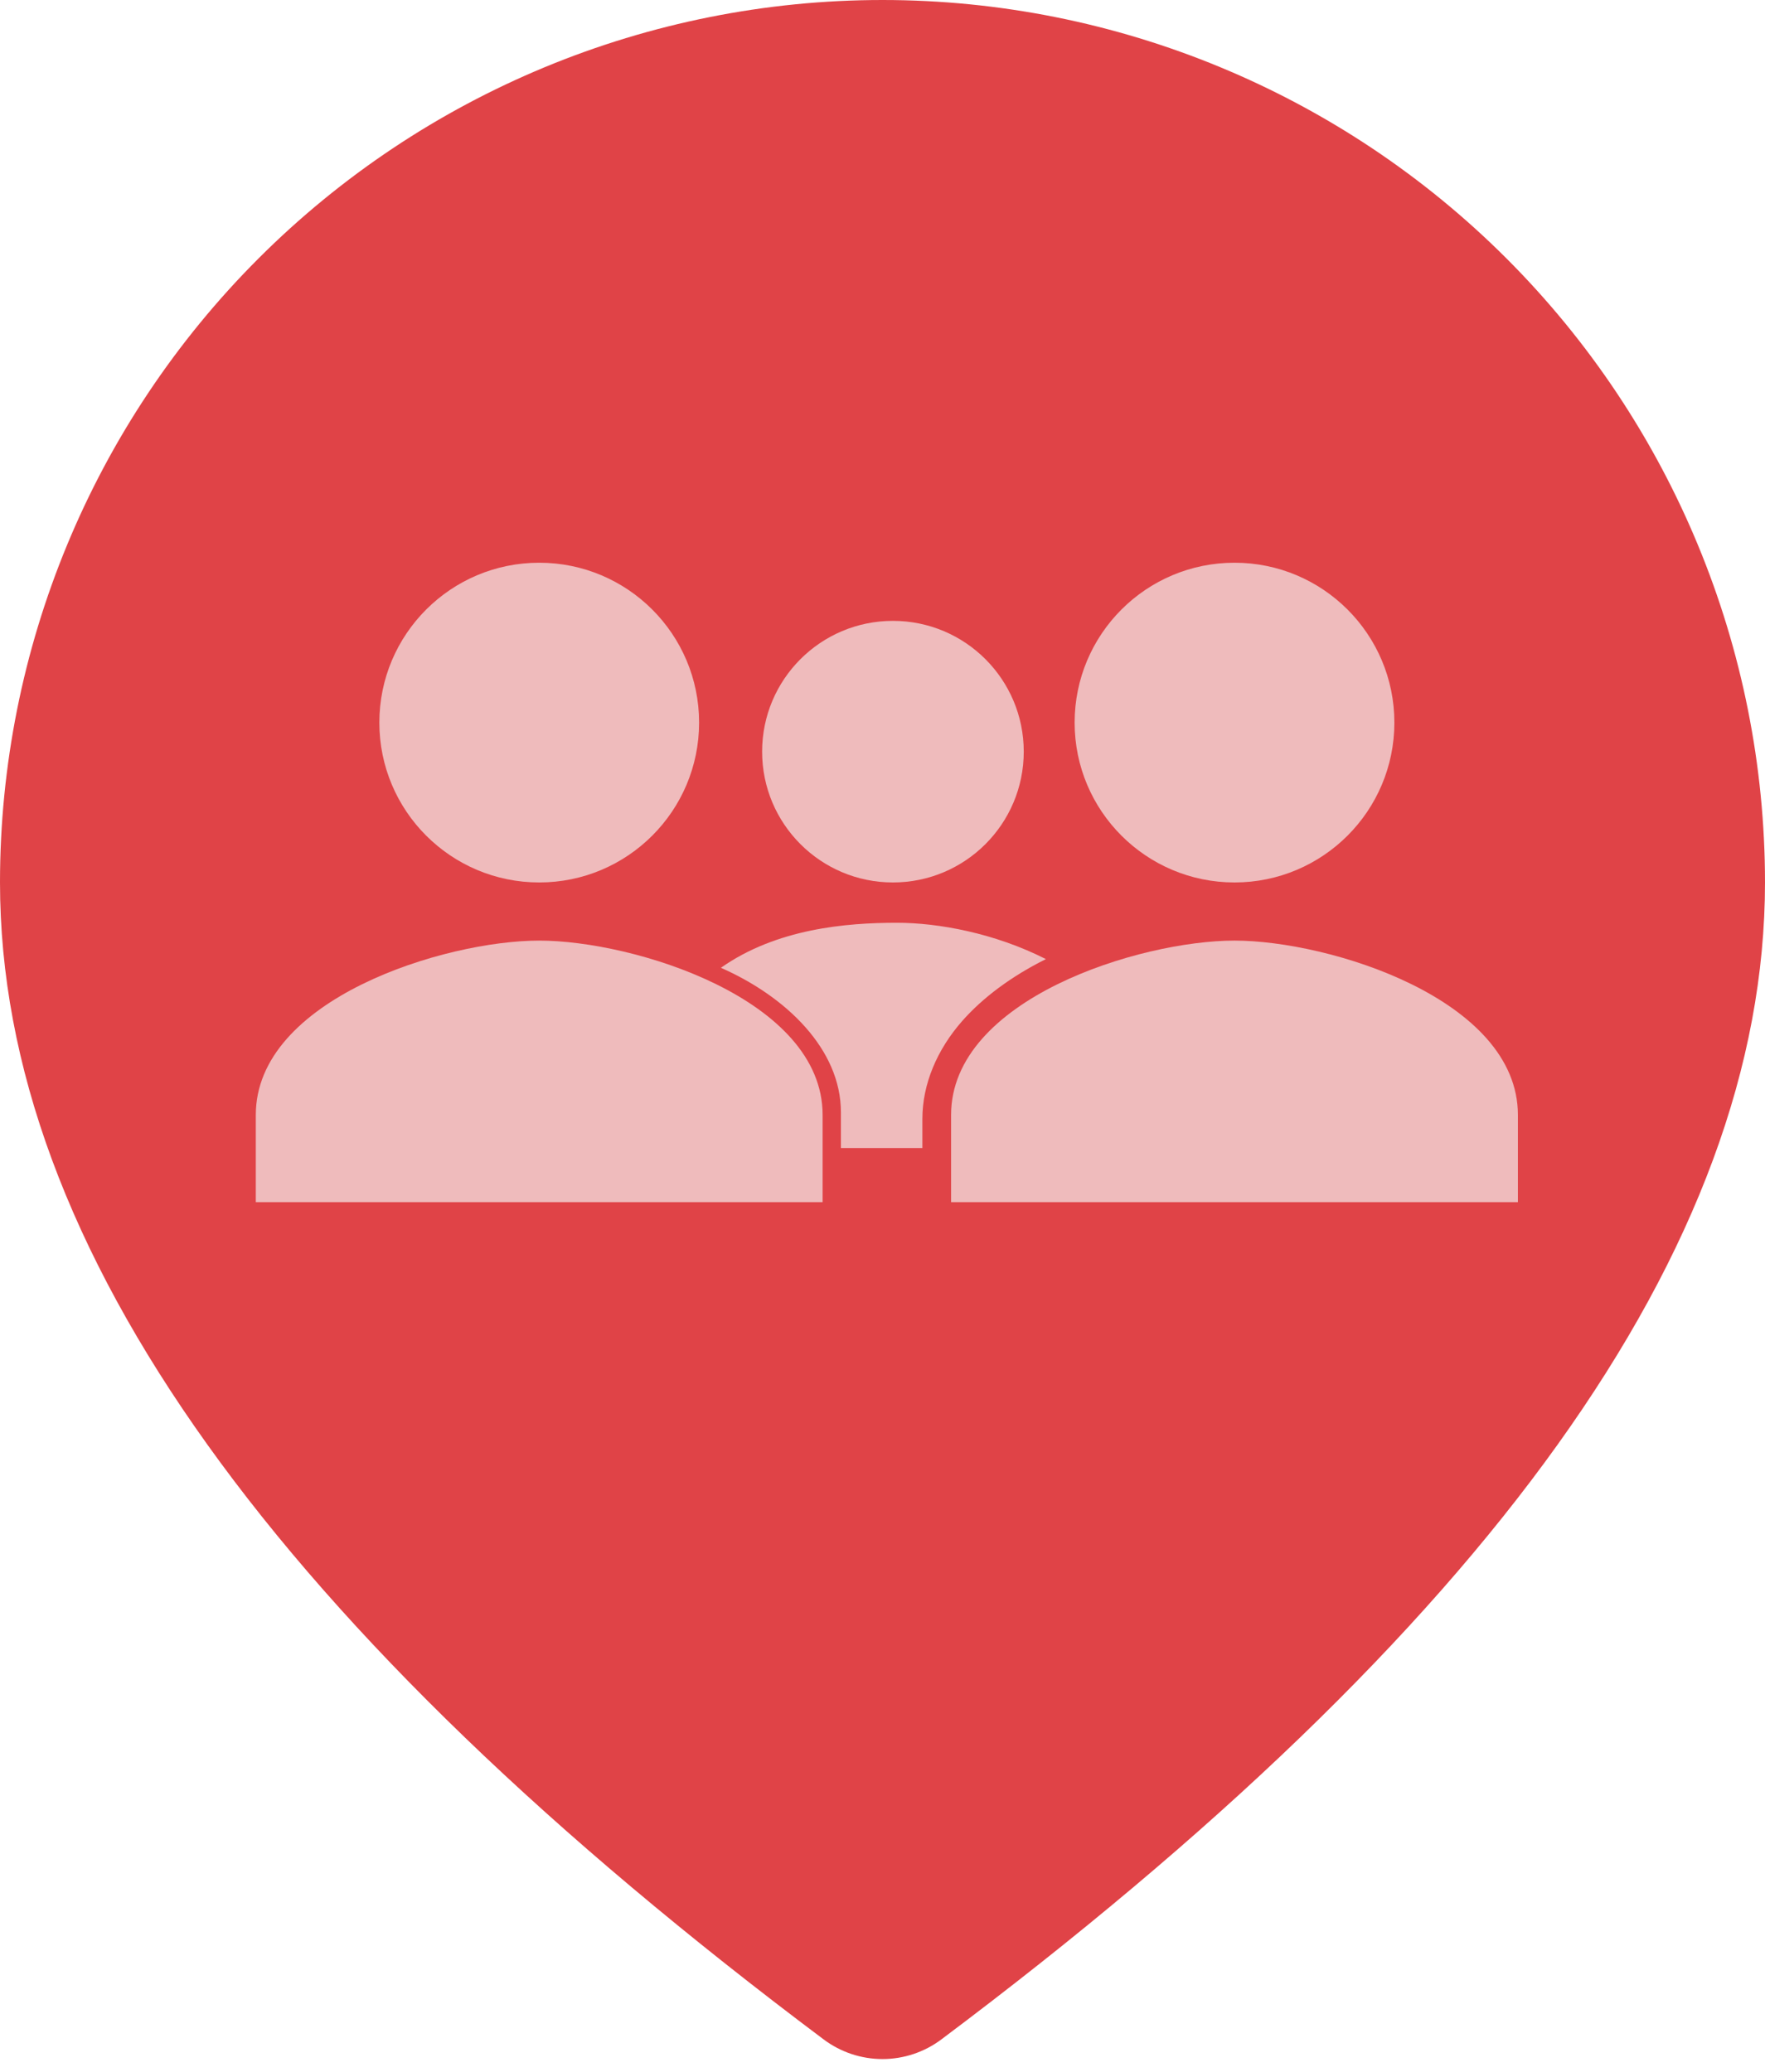 <svg width="69" height="81" viewBox="0 0 69 81" fill="none" xmlns="http://www.w3.org/2000/svg">
<path fill-rule="evenodd" clip-rule="evenodd" d="M58.895 10.105C52.425 3.635 43.65 0 34.5 0C25.35 0 16.575 3.635 10.105 10.105C3.635 16.575 0 25.35 0 34.5C0 48.783 10.887 63.748 32.2 79.733C32.864 80.231 33.671 80.5 34.5 80.5C35.329 80.5 36.136 80.231 36.8 79.733C58.113 63.748 69 48.783 69 34.5C69 25.35 65.365 16.575 58.895 10.105Z" fill="#E04347"/>
<path d="M21.079 36.773C17.381 36.773 10 39.057 10 43.591V47H32.159V43.591C32.159 39.057 24.778 36.773 21.079 36.773Z" fill="#EFBBBC"/>
<path d="M21.08 34.5C24.531 34.5 27.33 31.702 27.33 28.25C27.33 24.798 24.531 22 21.08 22C17.628 22 14.83 24.798 14.83 28.25C14.83 31.702 17.628 34.5 21.08 34.5Z" fill="#EFBBBC"/>
<path d="M34.908 34.5C37.732 34.5 40.022 32.211 40.022 29.386C40.022 26.562 37.732 24.273 34.908 24.273C32.084 24.273 29.794 26.562 29.794 29.386C29.794 32.211 32.084 34.5 34.908 34.5Z" fill="#EFBBBC"/>
<path d="M35.064 36.076C36.681 36.076 38.888 36.481 40.888 37.497C39.525 38.175 38.415 39.011 37.621 39.911C36.627 41.039 36.059 42.392 36.059 43.742V44.883H32.874V43.481C32.874 41.031 30.747 38.966 28.182 37.836C30.362 36.305 33.076 36.076 35.064 36.076Z" fill="#EFBBBC"/>
<path d="M48.261 36.773C44.562 36.773 37.181 39.057 37.181 43.591V47H59.34V43.591C59.34 39.057 51.959 36.773 48.261 36.773Z" fill="#EFBBBC"/>
<path d="M48.261 34.5C51.712 34.5 54.511 31.702 54.511 28.25C54.511 24.798 51.712 22 48.261 22C44.809 22 42.011 24.798 42.011 28.25C42.011 31.702 44.809 34.5 48.261 34.5Z" fill="#EFBBBC"/>
</svg>
